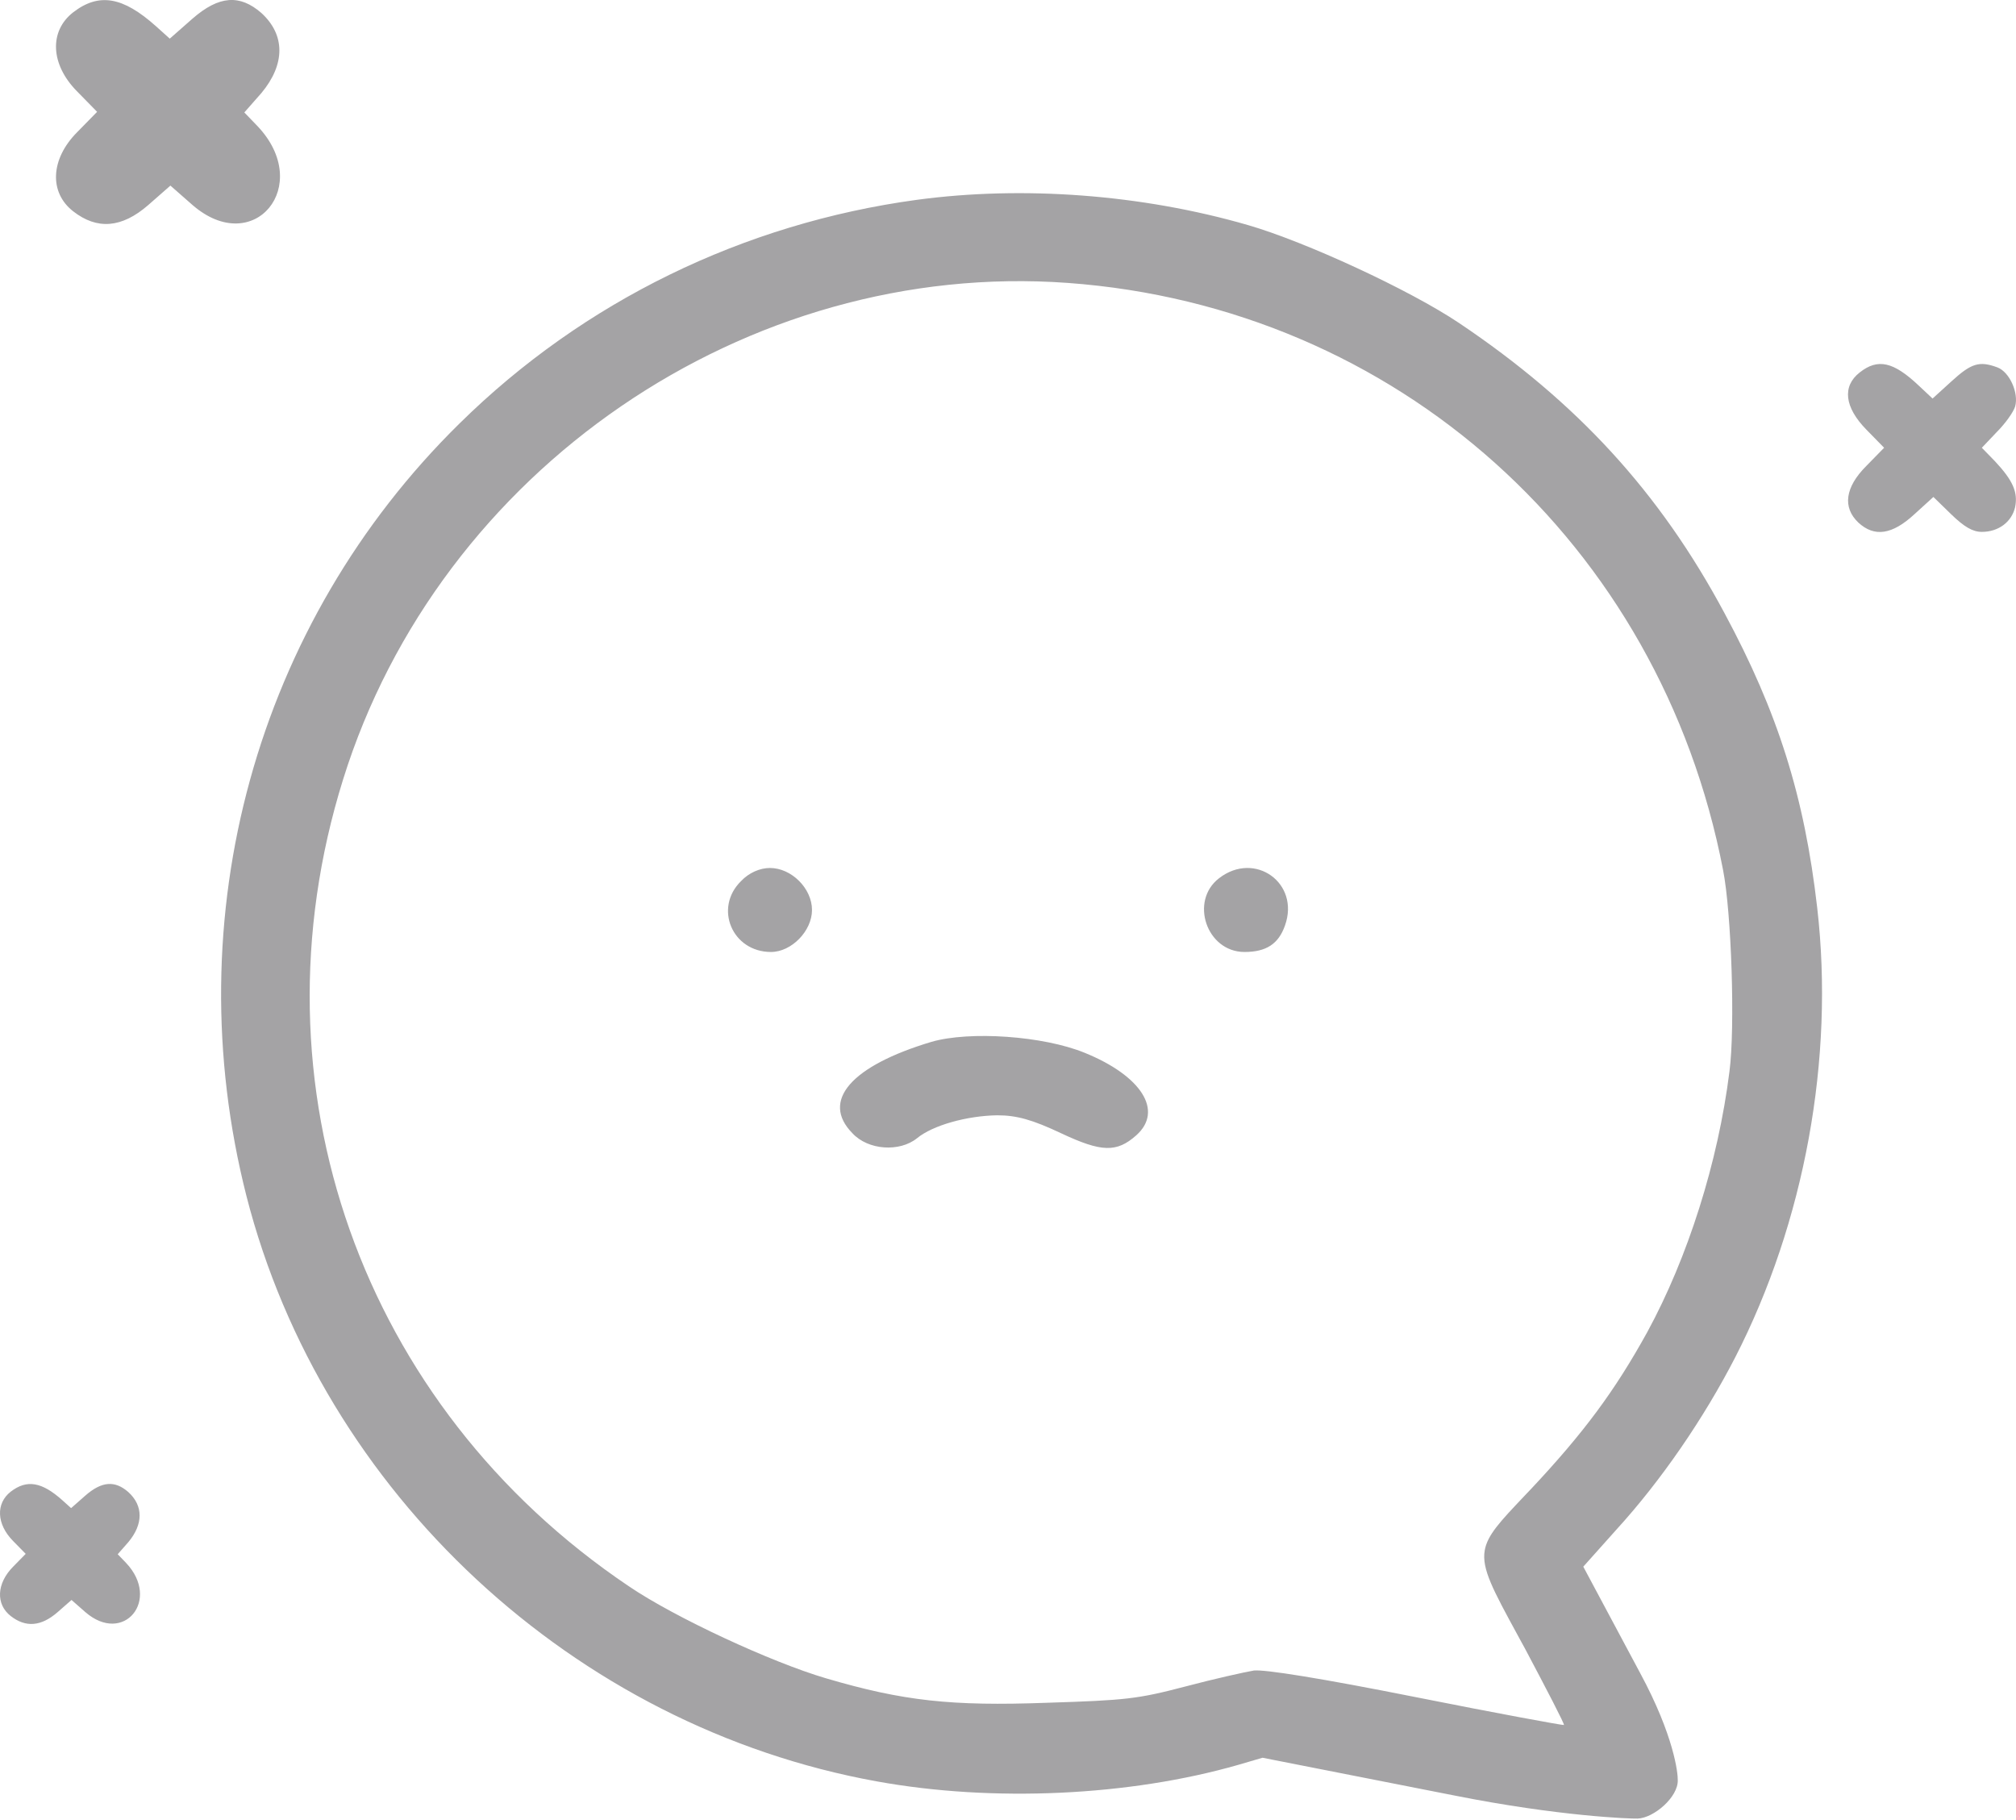 <svg width="72" height="65" viewBox="0 0 72 65" fill="none" xmlns="http://www.w3.org/2000/svg">
<path fill-rule="evenodd" clip-rule="evenodd" d="M2.746 3.257C1.799 2.296 1.753 1.112 2.611 0.442C3.536 -0.273 4.393 -0.116 5.567 0.934L6.063 1.38L6.875 0.666C7.823 -0.161 8.568 -0.206 9.335 0.464C10.192 1.246 10.192 2.296 9.335 3.324L8.726 4.016L9.199 4.507C11.208 6.629 9.064 9.22 6.875 7.322L6.086 6.629L5.296 7.322C4.348 8.148 3.468 8.215 2.611 7.545C1.753 6.875 1.799 5.691 2.746 4.731L3.468 3.994L2.746 3.257ZM0.466 55.035C-0.126 54.435 -0.154 53.695 0.382 53.276C0.96 52.83 1.496 52.927 2.229 53.583L2.539 53.863L3.047 53.416C3.639 52.899 4.105 52.871 4.584 53.29C5.12 53.779 5.12 54.435 4.584 55.077L4.204 55.51L4.5 55.817C5.755 57.143 4.415 58.763 3.047 57.576L2.554 57.143L2.06 57.576C1.468 58.093 0.918 58.135 0.382 57.716C-0.154 57.297 -0.126 56.557 0.466 55.957L0.918 55.496L0.466 55.035ZM66.417 13.303C65.785 13.798 65.875 14.549 66.658 15.346L67.29 15.992L66.658 16.638C65.89 17.404 65.8 18.125 66.372 18.666C66.944 19.191 67.576 19.101 68.373 18.365L69.05 17.749L69.682 18.365C70.148 18.816 70.449 18.996 70.78 18.996C71.382 18.996 71.849 18.636 71.969 18.11C72.074 17.584 71.894 17.163 71.247 16.472L70.78 15.992L71.322 15.421C71.623 15.12 71.909 14.715 71.969 14.519C72.105 14.039 71.773 13.287 71.337 13.122C70.69 12.882 70.404 12.972 69.697 13.618L69.02 14.234L68.539 13.783C67.621 12.912 67.064 12.792 66.417 13.303ZM32.743 7.137C26.551 7.98 20.84 10.761 16.413 15.123C9.144 22.265 6.262 32.737 8.803 42.721C11.514 53.316 20.508 61.668 31.312 63.622C35.467 64.376 40.342 64.146 44.227 63.031L45.09 62.778L51.923 64.123C55.688 64.874 58.244 64.959 58.484 64.951C59.069 64.932 59.94 64.178 59.92 63.578C59.928 63.337 59.788 61.995 58.575 59.75L56.546 55.954L57.721 54.639C59.332 52.875 60.854 50.649 61.971 48.48C64.447 43.654 65.522 37.806 64.9 32.418C64.443 28.436 63.491 25.432 61.591 21.902C59.275 17.574 56.318 14.363 52.112 11.538C50.362 10.362 46.627 8.633 44.565 8.037C40.774 6.941 36.528 6.626 32.743 7.137ZM38.141 10.105C49.87 10.963 59.288 19.407 61.537 31.067C61.841 32.605 61.972 36.717 61.766 38.271C61.359 41.514 60.28 44.913 58.833 47.573C57.668 49.684 56.559 51.176 54.685 53.174C54.628 53.233 54.574 53.291 54.52 53.347C54.491 53.378 54.462 53.408 54.434 53.438C53.584 54.335 53.121 54.822 53.026 55.373C52.912 56.03 53.319 56.778 54.211 58.416L54.211 58.416L54.211 58.416L54.324 58.624L54.461 58.874C55.244 60.352 55.883 61.578 55.855 61.609C55.825 61.625 53.453 61.19 50.595 60.62C47.148 59.933 45.17 59.621 44.781 59.663C44.452 59.719 43.348 59.964 42.321 60.237C40.622 60.682 40.203 60.725 37.382 60.815C33.975 60.939 32.257 60.753 29.497 59.94C27.556 59.37 24.095 57.768 22.452 56.649C12.903 50.222 8.843 38.769 12.251 27.845C15.699 16.768 26.667 9.268 38.141 10.105ZM26.466 31.469C25.489 32.425 26.146 34 27.536 34C28.268 34 29 33.25 29 32.5C29 31.731 28.268 31 27.498 31C27.142 31 26.747 31.169 26.466 31.469ZM44.446 34C43.094 34 42.477 32.181 43.538 31.366C44.812 30.38 46.434 31.536 45.893 33.052C45.662 33.716 45.218 34 44.446 34ZM33.269 37.209C30.404 38.066 29.302 39.315 30.445 40.475C31.006 41.082 32.127 41.153 32.748 40.654C33.309 40.19 34.532 39.85 35.614 39.833C36.315 39.833 36.876 39.993 37.898 40.475C39.34 41.153 39.881 41.171 40.582 40.547C41.564 39.672 40.763 38.422 38.739 37.601C37.257 36.995 34.632 36.816 33.269 37.209Z" fill="#1C1B20" fill-opacity="0.4"/>
</svg>
